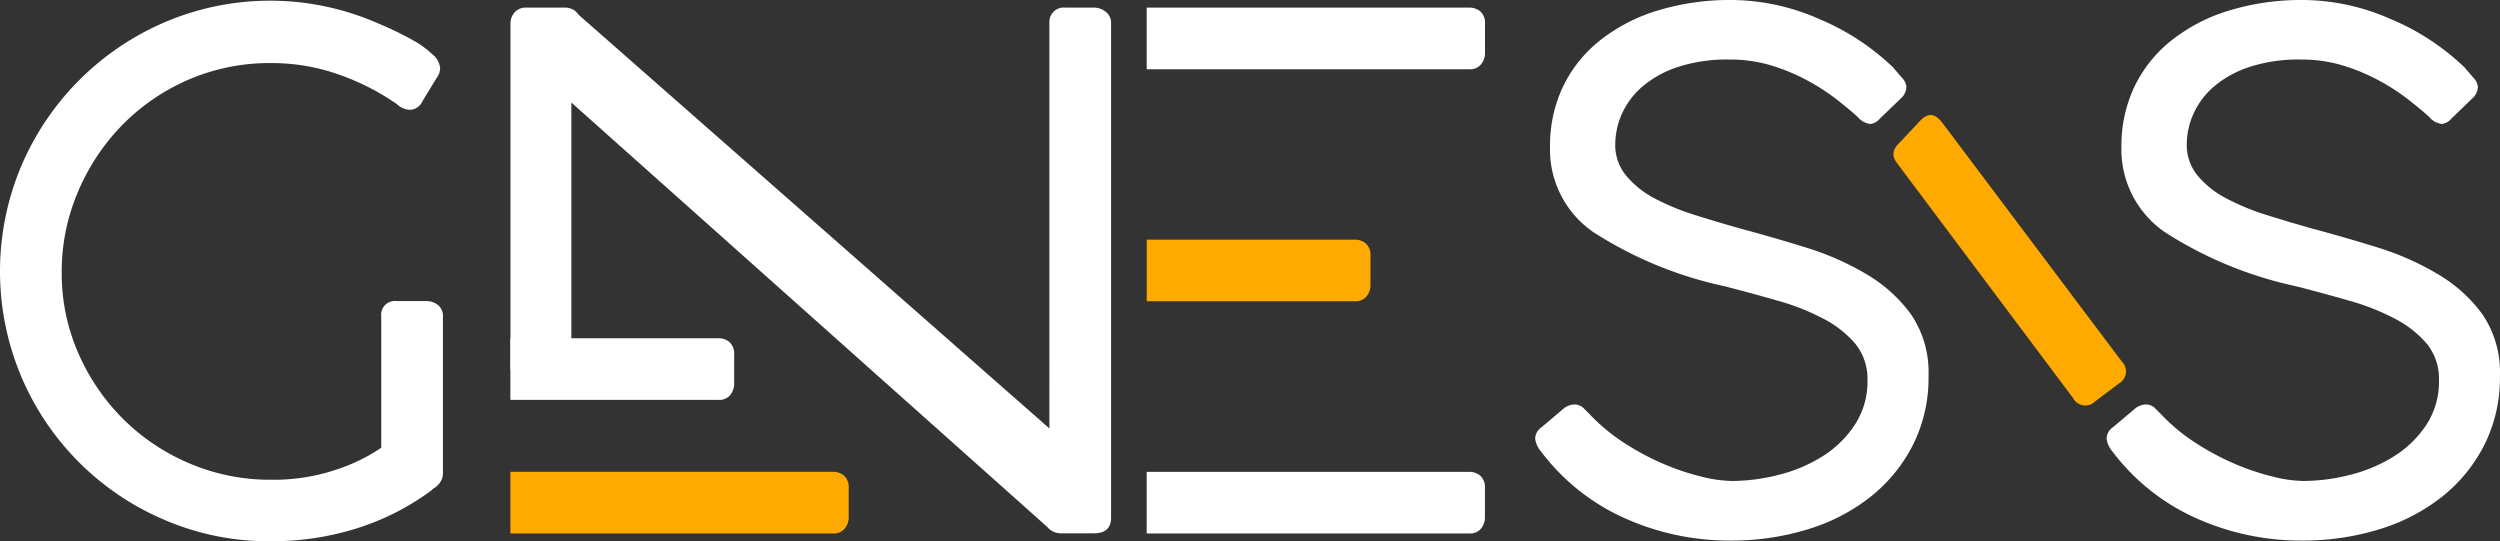 <svg xmlns="http://www.w3.org/2000/svg" width="138.562" height="30" viewBox="0 0 138.562 30">
  <rect x="0" y="0" width="138.562" height="30" fill="#333333" stroke="none"/>
  <g id="_2-0-GENESIS" data-name="2-0-GENESIS" transform="translate(-304.177 -389.389)">
    <path id="路径_345" data-name="路径 345" d="M325.308,414.218v-7.265a.763.763,0,0,1,.864-.863h1.649a.987.987,0,0,1,.628.215.775.775,0,0,1,.277.648v8.718a.865.865,0,0,1-.12.412,1.2,1.2,0,0,1-.429.412l-.079.079a13.971,13.971,0,0,1-4.106,2.1,15.743,15.743,0,0,1-4.85.727,14.575,14.575,0,0,1-5.834-1.178,14.958,14.958,0,0,1-7.953-7.952,15.022,15.022,0,0,1,0-11.663,15.1,15.1,0,0,1,7.993-7.991,14.87,14.87,0,0,1,11.212-.156q.512.2,1.2.511t1.317.668a5.284,5.284,0,0,1,1.059.765,1.134,1.134,0,0,1,.435.766.828.828,0,0,1-.12.432l-.863,1.414a.785.785,0,0,1-.668.471,1.107,1.107,0,0,1-.746-.314,13.28,13.28,0,0,0-3.24-1.649,11.136,11.136,0,0,0-3.711-.627,11.327,11.327,0,0,0-4.695.962,11.566,11.566,0,0,0-3.672,2.572,11.93,11.93,0,0,0-2.395,3.691,11.241,11.241,0,0,0-.864,4.359,11.035,11.035,0,0,0,.922,4.5,11.8,11.8,0,0,0,2.513,3.672,11.635,11.635,0,0,0,3.7,2.455,11.376,11.376,0,0,0,4.454.883,10.92,10.92,0,0,0,3.654-.569A9.872,9.872,0,0,0,325.308,414.218Z" transform="translate(0 -0.013)" fill="#fff"/>
    <path id="路径_346" data-name="路径 346" d="M373.948,419.083H372.1a.962.962,0,0,1-.744-.353L344.98,395.209v14.549c0,.575-.3.863-.9.863h-1.611a.763.763,0,0,1-.863-.863V390.85a.917.917,0,0,1,.236-.647.815.815,0,0,1,.628-.256h2.16a.865.865,0,0,1,.746.392l26.1,22.932V390.693a.792.792,0,0,1,.866-.746h1.611a1.021,1.021,0,0,1,.649.236.769.769,0,0,1,.293.627v27.409Q374.889,419.082,373.948,419.083Z" transform="translate(-9.136 -0.136)" fill="#fff"/>
    <path id="路径_347" data-name="路径 347" d="M434.609,395.868q-.472-.431-1.178-.981a11.825,11.825,0,0,0-1.61-1.04,10.919,10.919,0,0,0-1.982-.826,7.935,7.935,0,0,0-2.339-.333,8.783,8.783,0,0,0-2.848.412,5.842,5.842,0,0,0-1.963,1.08,4.33,4.33,0,0,0-1.141,1.512,4.2,4.2,0,0,0-.372,1.708,2.651,2.651,0,0,0,.609,1.729,5.155,5.155,0,0,0,1.61,1.275,13.223,13.223,0,0,0,2.259.922q1.256.393,2.515.747,1.767.472,3.591,1.04a15.444,15.444,0,0,1,3.34,1.473,8.177,8.177,0,0,1,2.476,2.237,5.711,5.711,0,0,1,.963,3.417,8.262,8.262,0,0,1-.863,3.808,8.716,8.716,0,0,1-2.339,2.867,10.542,10.542,0,0,1-3.476,1.807,14.356,14.356,0,0,1-4.319.628,14.153,14.153,0,0,1-5.834-1.237,11.868,11.868,0,0,1-4.655-3.711,1.332,1.332,0,0,1-.315-.707.791.791,0,0,1,.355-.628l1.257-1.061a.993.993,0,0,1,.588-.2.758.758,0,0,1,.532.255c.169.172.281.282.333.335a10.381,10.381,0,0,0,1.944,1.589,14.18,14.18,0,0,0,2.159,1.14,13.639,13.639,0,0,0,2.063.686,7.4,7.4,0,0,0,1.688.236,10.553,10.553,0,0,0,2.554-.334,8.365,8.365,0,0,0,2.435-1.021,5.874,5.874,0,0,0,1.8-1.747,4.354,4.354,0,0,0,.709-2.473,3.073,3.073,0,0,0-.667-2.023,5.86,5.86,0,0,0-1.769-1.393,12.81,12.81,0,0,0-2.533-1q-1.433-.413-2.963-.805a21.871,21.871,0,0,1-7.267-3,5.552,5.552,0,0,1-2.395-4.732,7.613,7.613,0,0,1,.706-3.3,7.29,7.29,0,0,1,2.042-2.572,9.629,9.629,0,0,1,3.2-1.669,13.741,13.741,0,0,1,4.143-.589,12.157,12.157,0,0,1,4.795,1.04,13.344,13.344,0,0,1,4.122,2.69c.157.184.32.373.489.57a.851.851,0,0,1,.256.53.9.9,0,0,1-.314.628l-1.178,1.138a.765.765,0,0,1-.51.274A1.082,1.082,0,0,1,434.609,395.868Z" transform="translate(-27.474)" fill="#fff"/>
    <path id="路径_348" data-name="路径 348" d="M476.514,395.868q-.471-.431-1.18-.981a11.682,11.682,0,0,0-1.61-1.04,10.866,10.866,0,0,0-1.983-.826,7.911,7.911,0,0,0-2.337-.333,8.792,8.792,0,0,0-2.848.412,5.841,5.841,0,0,0-1.963,1.08,4.314,4.314,0,0,0-1.139,1.512,4.17,4.17,0,0,0-.374,1.708,2.647,2.647,0,0,0,.609,1.729A5.143,5.143,0,0,0,465.3,400.4a13.172,13.172,0,0,0,2.259.922q1.256.393,2.513.747,1.77.472,3.6,1.04A15.473,15.473,0,0,1,477,404.586a8.176,8.176,0,0,1,2.476,2.237,5.711,5.711,0,0,1,.961,3.417,8.234,8.234,0,0,1-.864,3.808,8.683,8.683,0,0,1-2.337,2.867,10.542,10.542,0,0,1-3.476,1.807,14.359,14.359,0,0,1-4.321.628,14.152,14.152,0,0,1-5.832-1.237,11.875,11.875,0,0,1-4.655-3.711,1.335,1.335,0,0,1-.314-.707.79.79,0,0,1,.353-.628l1.259-1.061a.993.993,0,0,1,.588-.2.754.754,0,0,1,.529.255l.335.335a10.313,10.313,0,0,0,1.945,1.589,14.215,14.215,0,0,0,2.16,1.14,13.623,13.623,0,0,0,2.061.686,7.406,7.406,0,0,0,1.688.236,10.553,10.553,0,0,0,2.554-.334,8.373,8.373,0,0,0,2.435-1.021,5.892,5.892,0,0,0,1.808-1.747,4.358,4.358,0,0,0,.706-2.473,3.069,3.069,0,0,0-.667-2.023,5.869,5.869,0,0,0-1.769-1.393,12.866,12.866,0,0,0-2.533-1q-1.432-.413-2.966-.805a21.884,21.884,0,0,1-7.265-3,5.555,5.555,0,0,1-2.4-4.732,7.614,7.614,0,0,1,.709-3.3,7.291,7.291,0,0,1,2.042-2.572,9.645,9.645,0,0,1,3.2-1.669,13.727,13.727,0,0,1,4.143-.589,12.144,12.144,0,0,1,4.792,1.04,13.316,13.316,0,0,1,4.124,2.69c.157.184.321.373.492.57a.86.86,0,0,1,.255.53.905.905,0,0,1-.315.628l-1.177,1.138a.764.764,0,0,1-.51.274A1.076,1.076,0,0,1,476.514,395.868Z" transform="translate(-37.702)" fill="#fff"/>
    <path id="路径_349" data-name="路径 349" d="M341.6,423.985V427.4h17.889a.774.774,0,0,0,.645-.274.987.987,0,0,0,.217-.628v-1.611a.855.855,0,0,0-.255-.687.925.925,0,0,0-.611-.216H341.6Z" transform="translate(-9.135 -8.444)" fill="#ffaa01"/>
    <path id="路径_350" data-name="路径 350" d="M341.6,414.19v3.416h11.54a.777.777,0,0,0,.646-.274.988.988,0,0,0,.217-.628v-1.611a.851.851,0,0,0-.255-.687.926.926,0,0,0-.611-.216H341.6Z" transform="translate(-9.135 -6.053)" fill="#fff"/>
    <path id="路径_351" data-name="路径 351" d="M388.254,423.985V427.4h17.888a.772.772,0,0,0,.645-.274A.982.982,0,0,0,407,426.5v-1.611a.855.855,0,0,0-.254-.687.927.927,0,0,0-.612-.216H388.254Z" transform="translate(-20.521 -8.444)" fill="#fff"/>
    <path id="路径_352" data-name="路径 352" d="M388.254,389.947v3.416h17.888a.774.774,0,0,0,.645-.274.984.984,0,0,0,.217-.628V390.85a.853.853,0,0,0-.254-.687.928.928,0,0,0-.612-.216H388.254Z" transform="translate(-20.521 -0.136)" fill="#fff"/>
    <path id="路径_353" data-name="路径 353" d="M388.254,406.959v3.416h11.54a.775.775,0,0,0,.645-.274.986.986,0,0,0,.217-.628v-1.611a.851.851,0,0,0-.255-.687.926.926,0,0,0-.611-.216H388.254Z" transform="translate(-20.52 -4.288)" fill="#ffaa01"/>
    <path id="路径_354" data-name="路径 354" d="M445.734,398.273l9.94,13.223a.764.764,0,0,1-.17,1.21l-1.316.992a.763.763,0,0,1-1.21-.17l-9.749-13.012c-.346-.46-.274-.789.17-1.21l1.125-1.2C445.013,397.628,445.387,397.813,445.734,398.273Z" transform="translate(-33.89 -2.06)" fill="#ffaa01"/>
  </g>
</svg>
